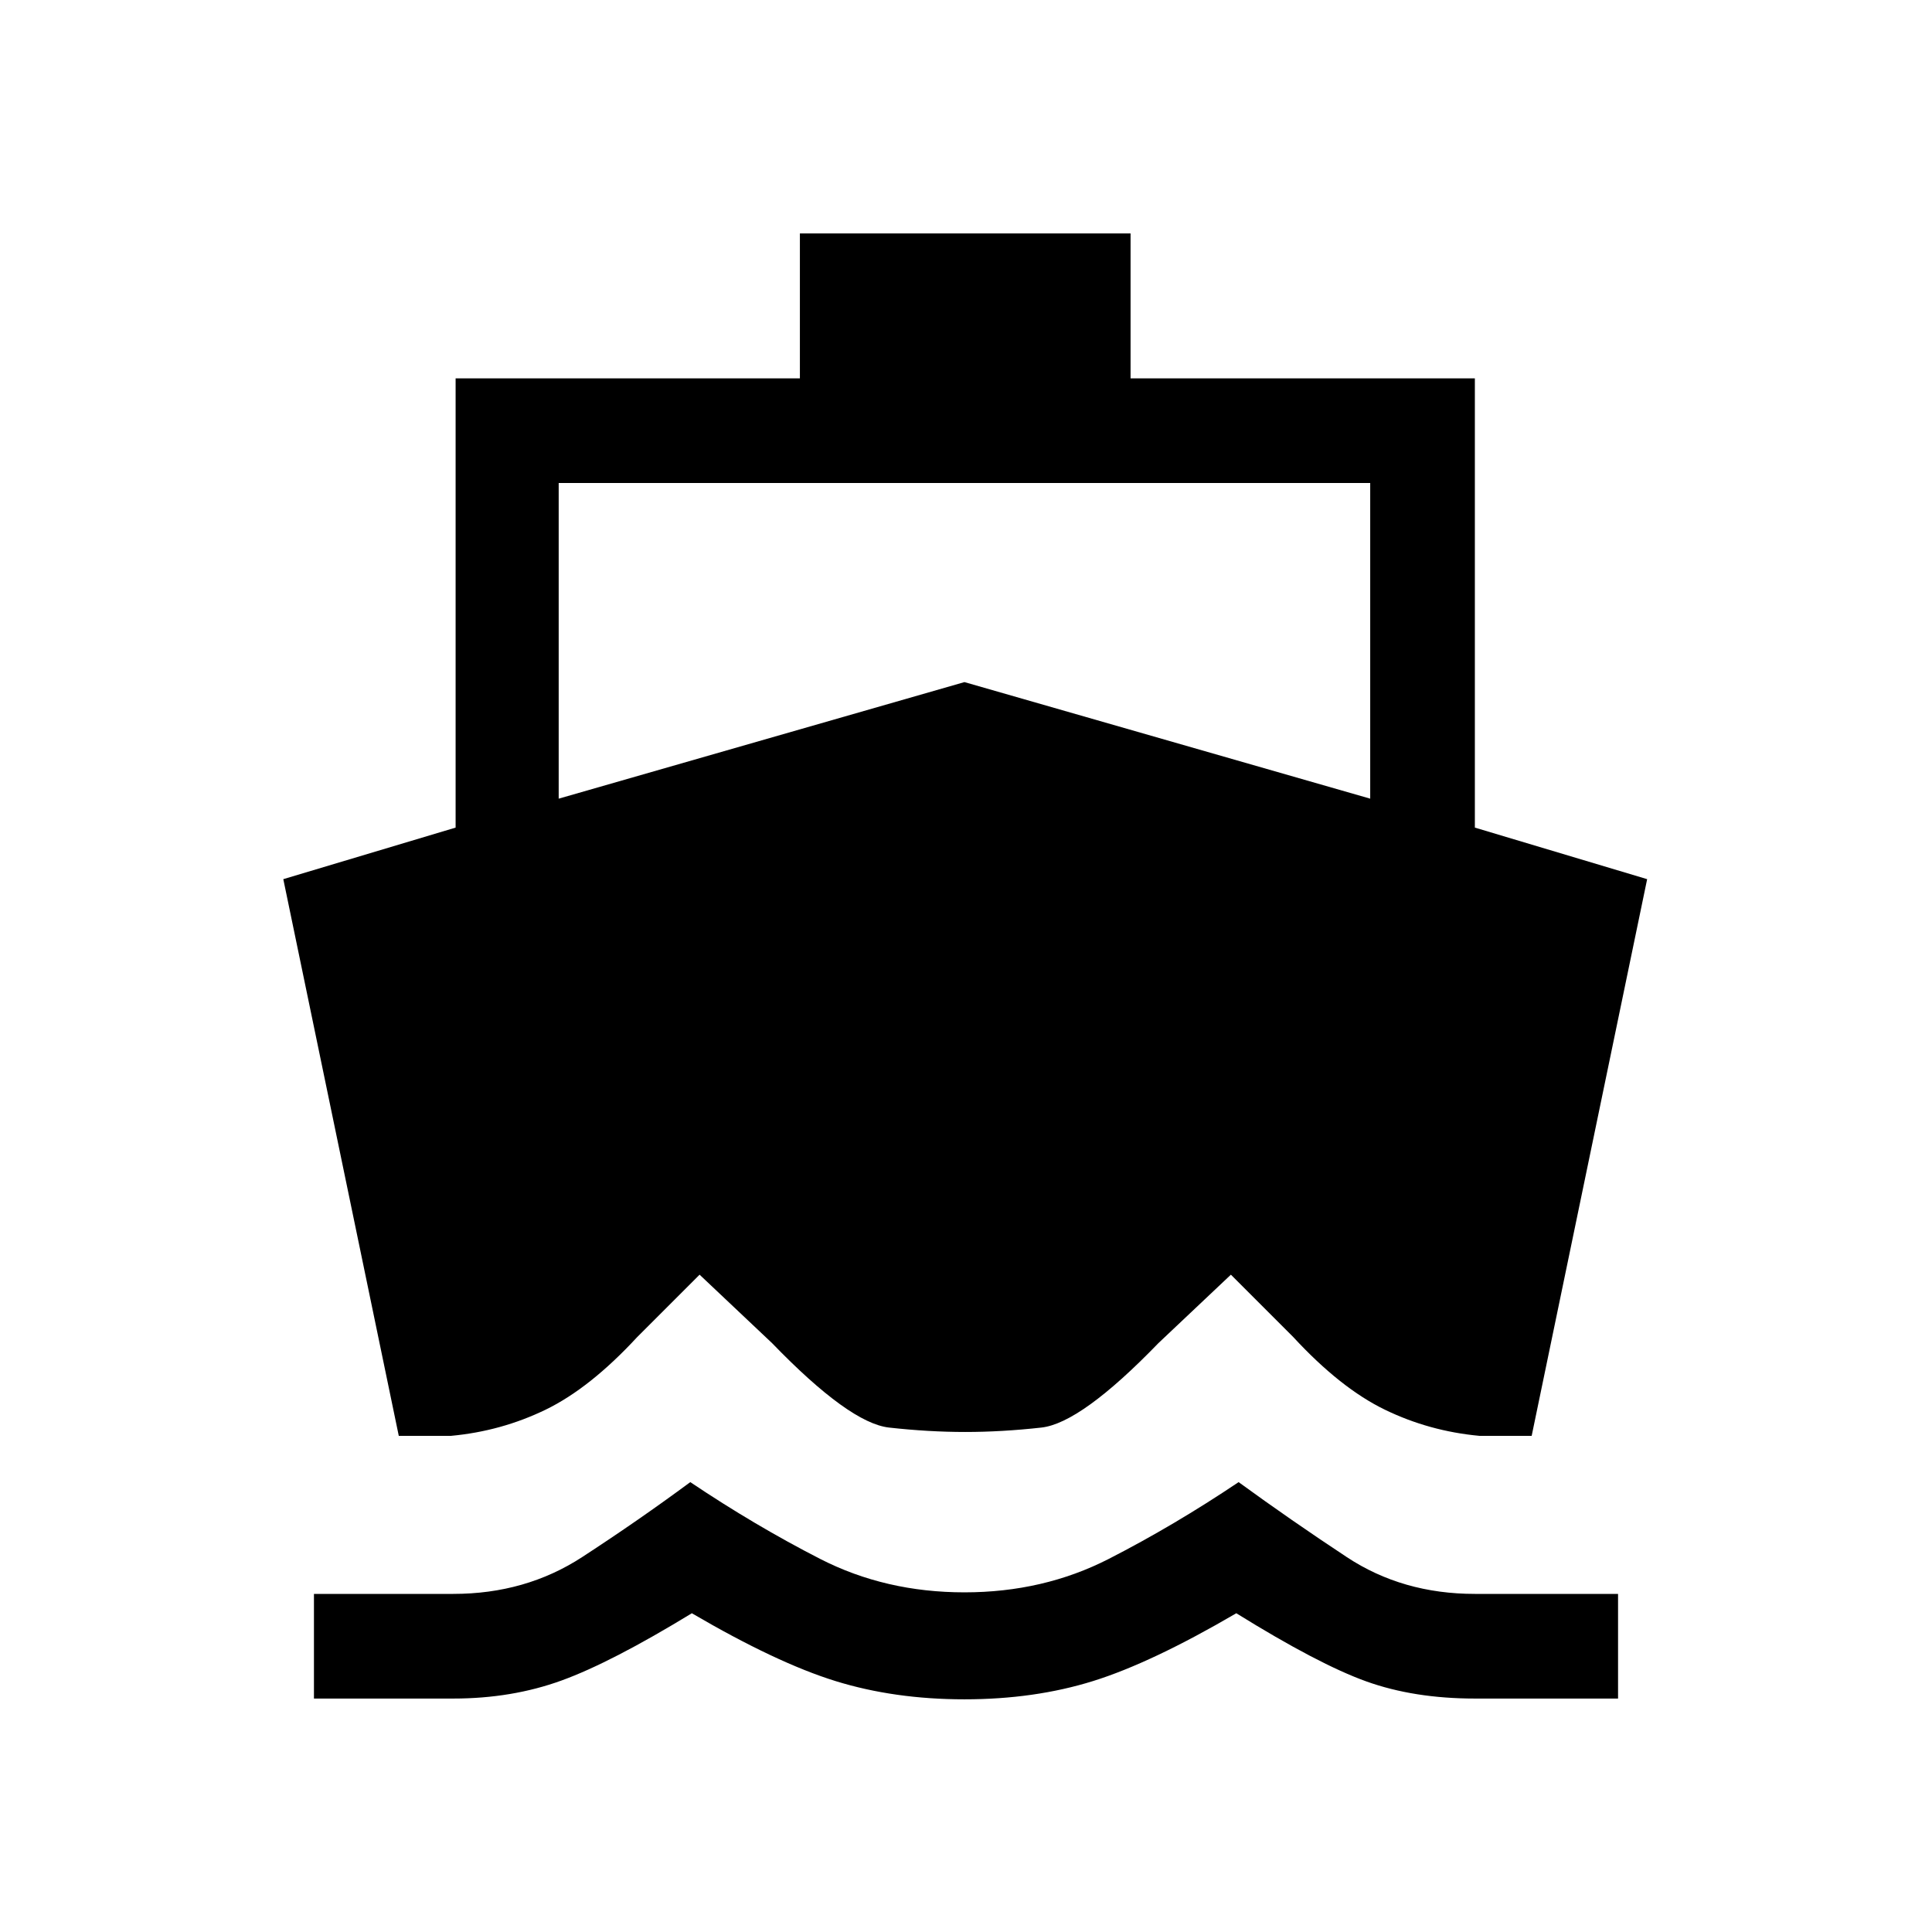 <svg xmlns="http://www.w3.org/2000/svg" height="20" viewBox="0 -960 960 960" width="20"><path d="M225.23-116H156v-52h69.23q35.92 0 64-18.27T343-223.54q32.08 21.54 64.54 38.16 32.46 16.61 71.69 16.61t71.69-16.61q32.47-16.62 64.54-38.16 26.08 19 53.77 37.27Q696.92-168 732.85-168H804v52h-71.15q-30.16 0-53.89-8.5t-64.65-33.89q-42.08 24.62-71.19 33.7-29.12 9.07-63.89 9.07-34.77 0-64.08-9.07-29.3-9.08-71.38-33.7Q303.85-134 279.12-125q-24.73 9-53.89 9Zm52.38-447.15 201.62-57.92 201.62 57.92V-720H277.61v156.85Zm202.01 314.69q-18.16 0-37.85-2.19-19.69-2.2-58.15-41.97l-36-34-31 31q-23.47 25.39-45.5 36.08-22.04 10.69-46.97 13h-26l-57.38-276.61 85.62-25.62V-772h171.07v-72h164.31v72h171.08v223.23l85.61 25.62-57.38 276.61h-26q-24.93-2.31-46.96-13-22.04-10.69-45.5-36.08l-31-31-36 34q-38.47 39.77-58.16 41.97-19.69 2.19-37.84 2.19Z"/></svg>